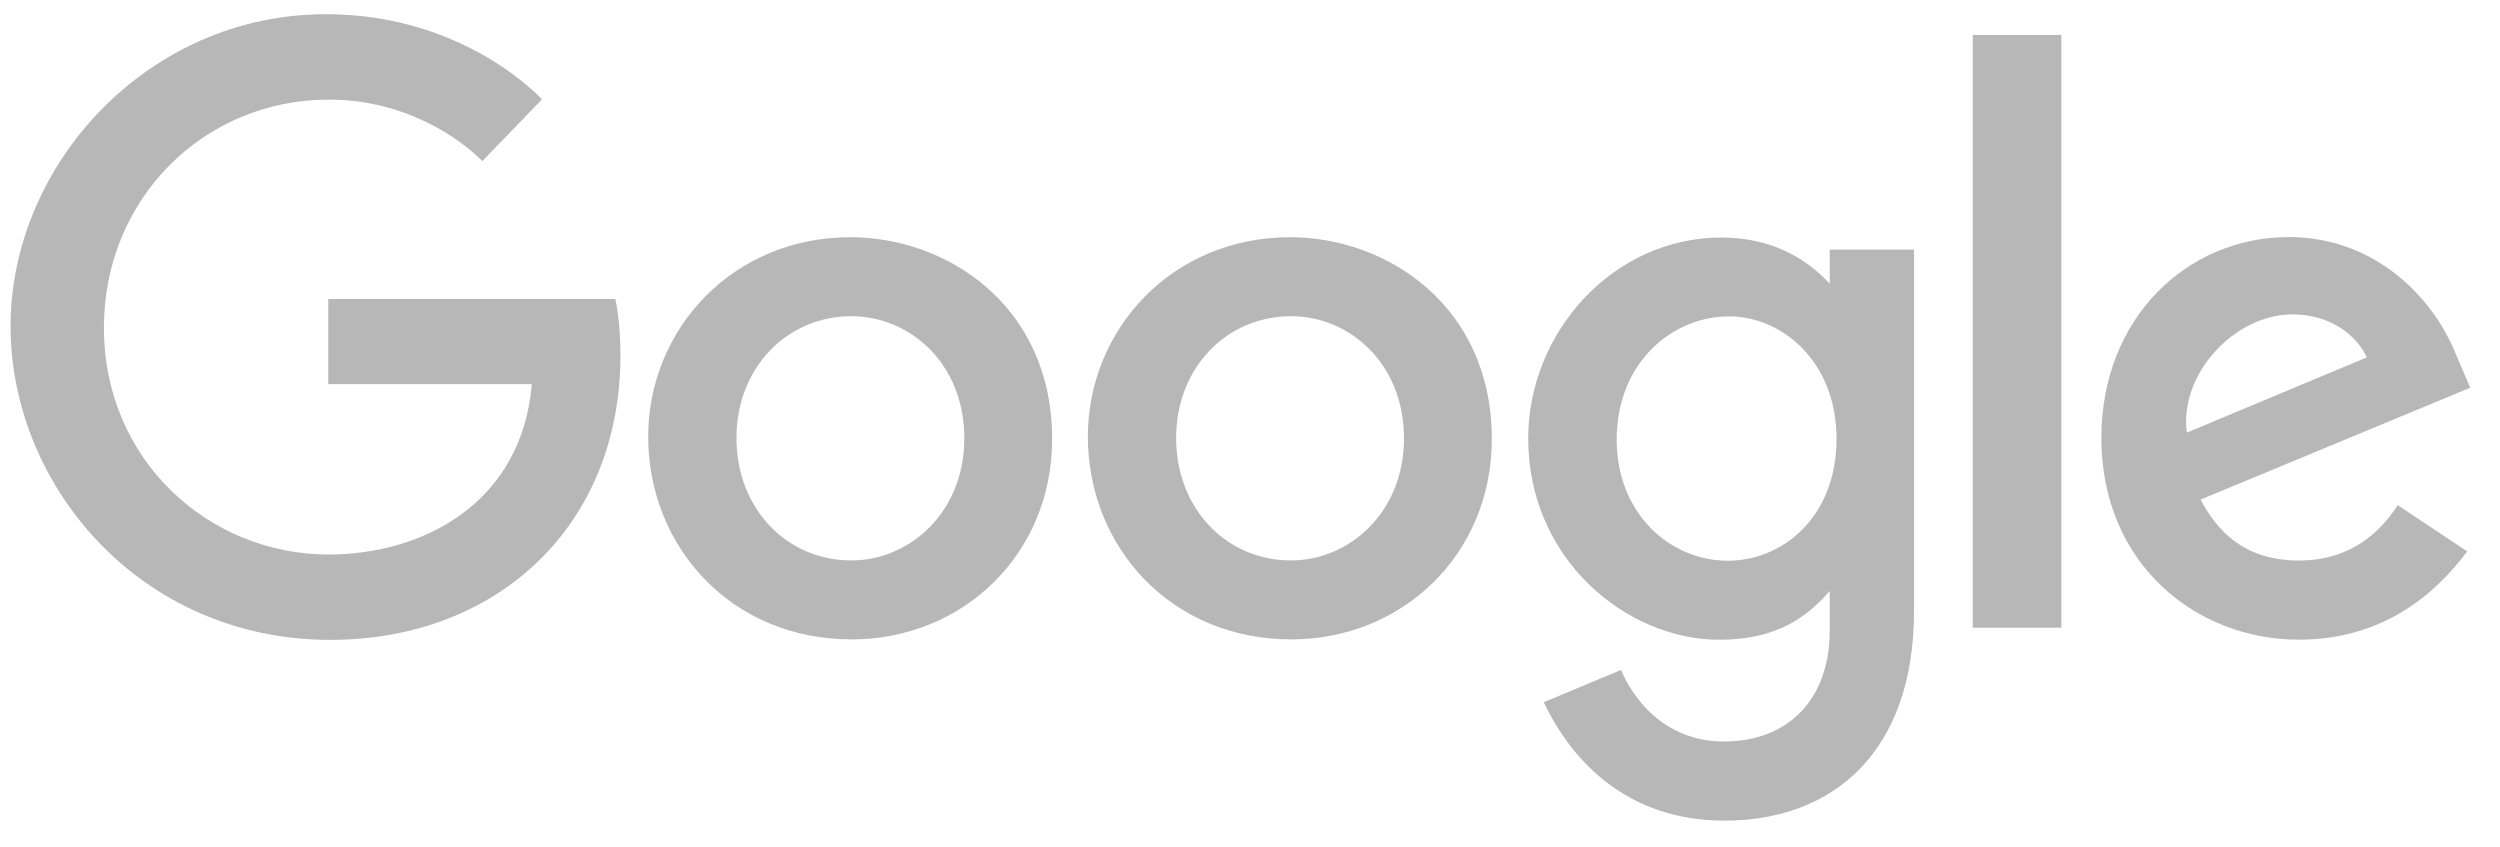<svg width="62" height="21" viewBox="0 0 62 21" fill="none" xmlns="http://www.w3.org/2000/svg">
<path fill-rule="evenodd" clip-rule="evenodd" d="M15.259 7.415H8.141V9.527H13.189C12.94 12.488 10.476 13.752 8.15 13.752C5.174 13.752 2.577 11.41 2.577 8.128C2.577 4.931 5.053 2.47 8.156 2.47C10.551 2.47 11.962 3.996 11.962 3.996L13.44 2.465C13.44 2.465 11.543 0.352 8.081 0.352C3.672 0.351 0.262 4.072 0.262 8.091C0.262 12.029 3.47 15.869 8.193 15.869C12.347 15.868 15.387 13.023 15.387 8.815C15.387 7.927 15.259 7.414 15.259 7.414V7.415Z" fill="#B7B7B7"/>
<path fill-rule="evenodd" clip-rule="evenodd" d="M21.118 7.842C22.554 7.842 23.915 9.003 23.915 10.874C23.915 12.705 22.56 13.899 21.111 13.899C19.52 13.899 18.264 12.625 18.264 10.86C18.264 9.132 19.504 7.842 21.118 7.842ZM21.089 5.883C18.168 5.883 16.075 8.166 16.075 10.829C16.075 13.531 18.106 15.857 21.123 15.857C23.855 15.857 26.093 13.769 26.093 10.887C26.093 7.584 23.49 5.883 21.089 5.883Z" fill="#B7B7B7"/>
<path fill-rule="evenodd" clip-rule="evenodd" d="M32.021 7.842C33.458 7.842 34.819 9.003 34.819 10.874C34.819 12.705 33.464 13.899 32.015 13.899C30.424 13.899 29.168 12.625 29.168 10.86C29.168 9.132 30.408 7.842 32.021 7.842ZM31.993 5.883C29.072 5.883 26.979 8.166 26.979 10.829C26.979 13.531 29.009 15.857 32.027 15.857C34.759 15.857 36.997 13.769 36.997 10.887C36.997 7.584 34.394 5.883 31.993 5.883Z" fill="#B7B7B7"/>
<path fill-rule="evenodd" clip-rule="evenodd" d="M42.882 7.846C44.196 7.846 45.546 8.968 45.546 10.884C45.546 12.832 44.199 13.906 42.853 13.906C41.424 13.906 40.094 12.746 40.094 10.903C40.094 8.988 41.475 7.846 42.882 7.846ZM42.688 5.891C40.007 5.891 37.9 8.239 37.9 10.874C37.9 13.876 40.343 15.866 42.642 15.866C44.063 15.866 44.819 15.302 45.377 14.655V15.638C45.377 17.359 44.332 18.389 42.755 18.389C41.232 18.389 40.468 17.256 40.203 16.614L38.286 17.415C38.966 18.852 40.335 20.352 42.771 20.352C45.437 20.352 47.468 18.673 47.468 15.152V6.19H45.377V7.035C44.734 6.342 43.855 5.891 42.688 5.891Z" fill="#B7B7B7"/>
<path fill-rule="evenodd" clip-rule="evenodd" d="M56.853 7.797C57.764 7.797 58.42 8.281 58.699 8.862L54.233 10.729C54.041 9.284 55.41 7.797 56.853 7.797ZM56.766 5.879C54.237 5.879 52.114 7.891 52.114 10.86C52.114 14.001 54.481 15.864 57.009 15.864C59.119 15.864 60.414 14.71 61.187 13.675L59.463 12.528C59.016 13.223 58.268 13.901 57.02 13.901C55.618 13.901 54.973 13.133 54.574 12.39L61.261 9.615L60.914 8.802C60.268 7.209 58.761 5.879 56.766 5.879L56.766 5.879Z" fill="#B7B7B7"/>
<path fill-rule="evenodd" clip-rule="evenodd" d="M48.925 15.567H51.122V0.867H48.925V15.567Z" fill="#B7B7B7"/>
</svg>
